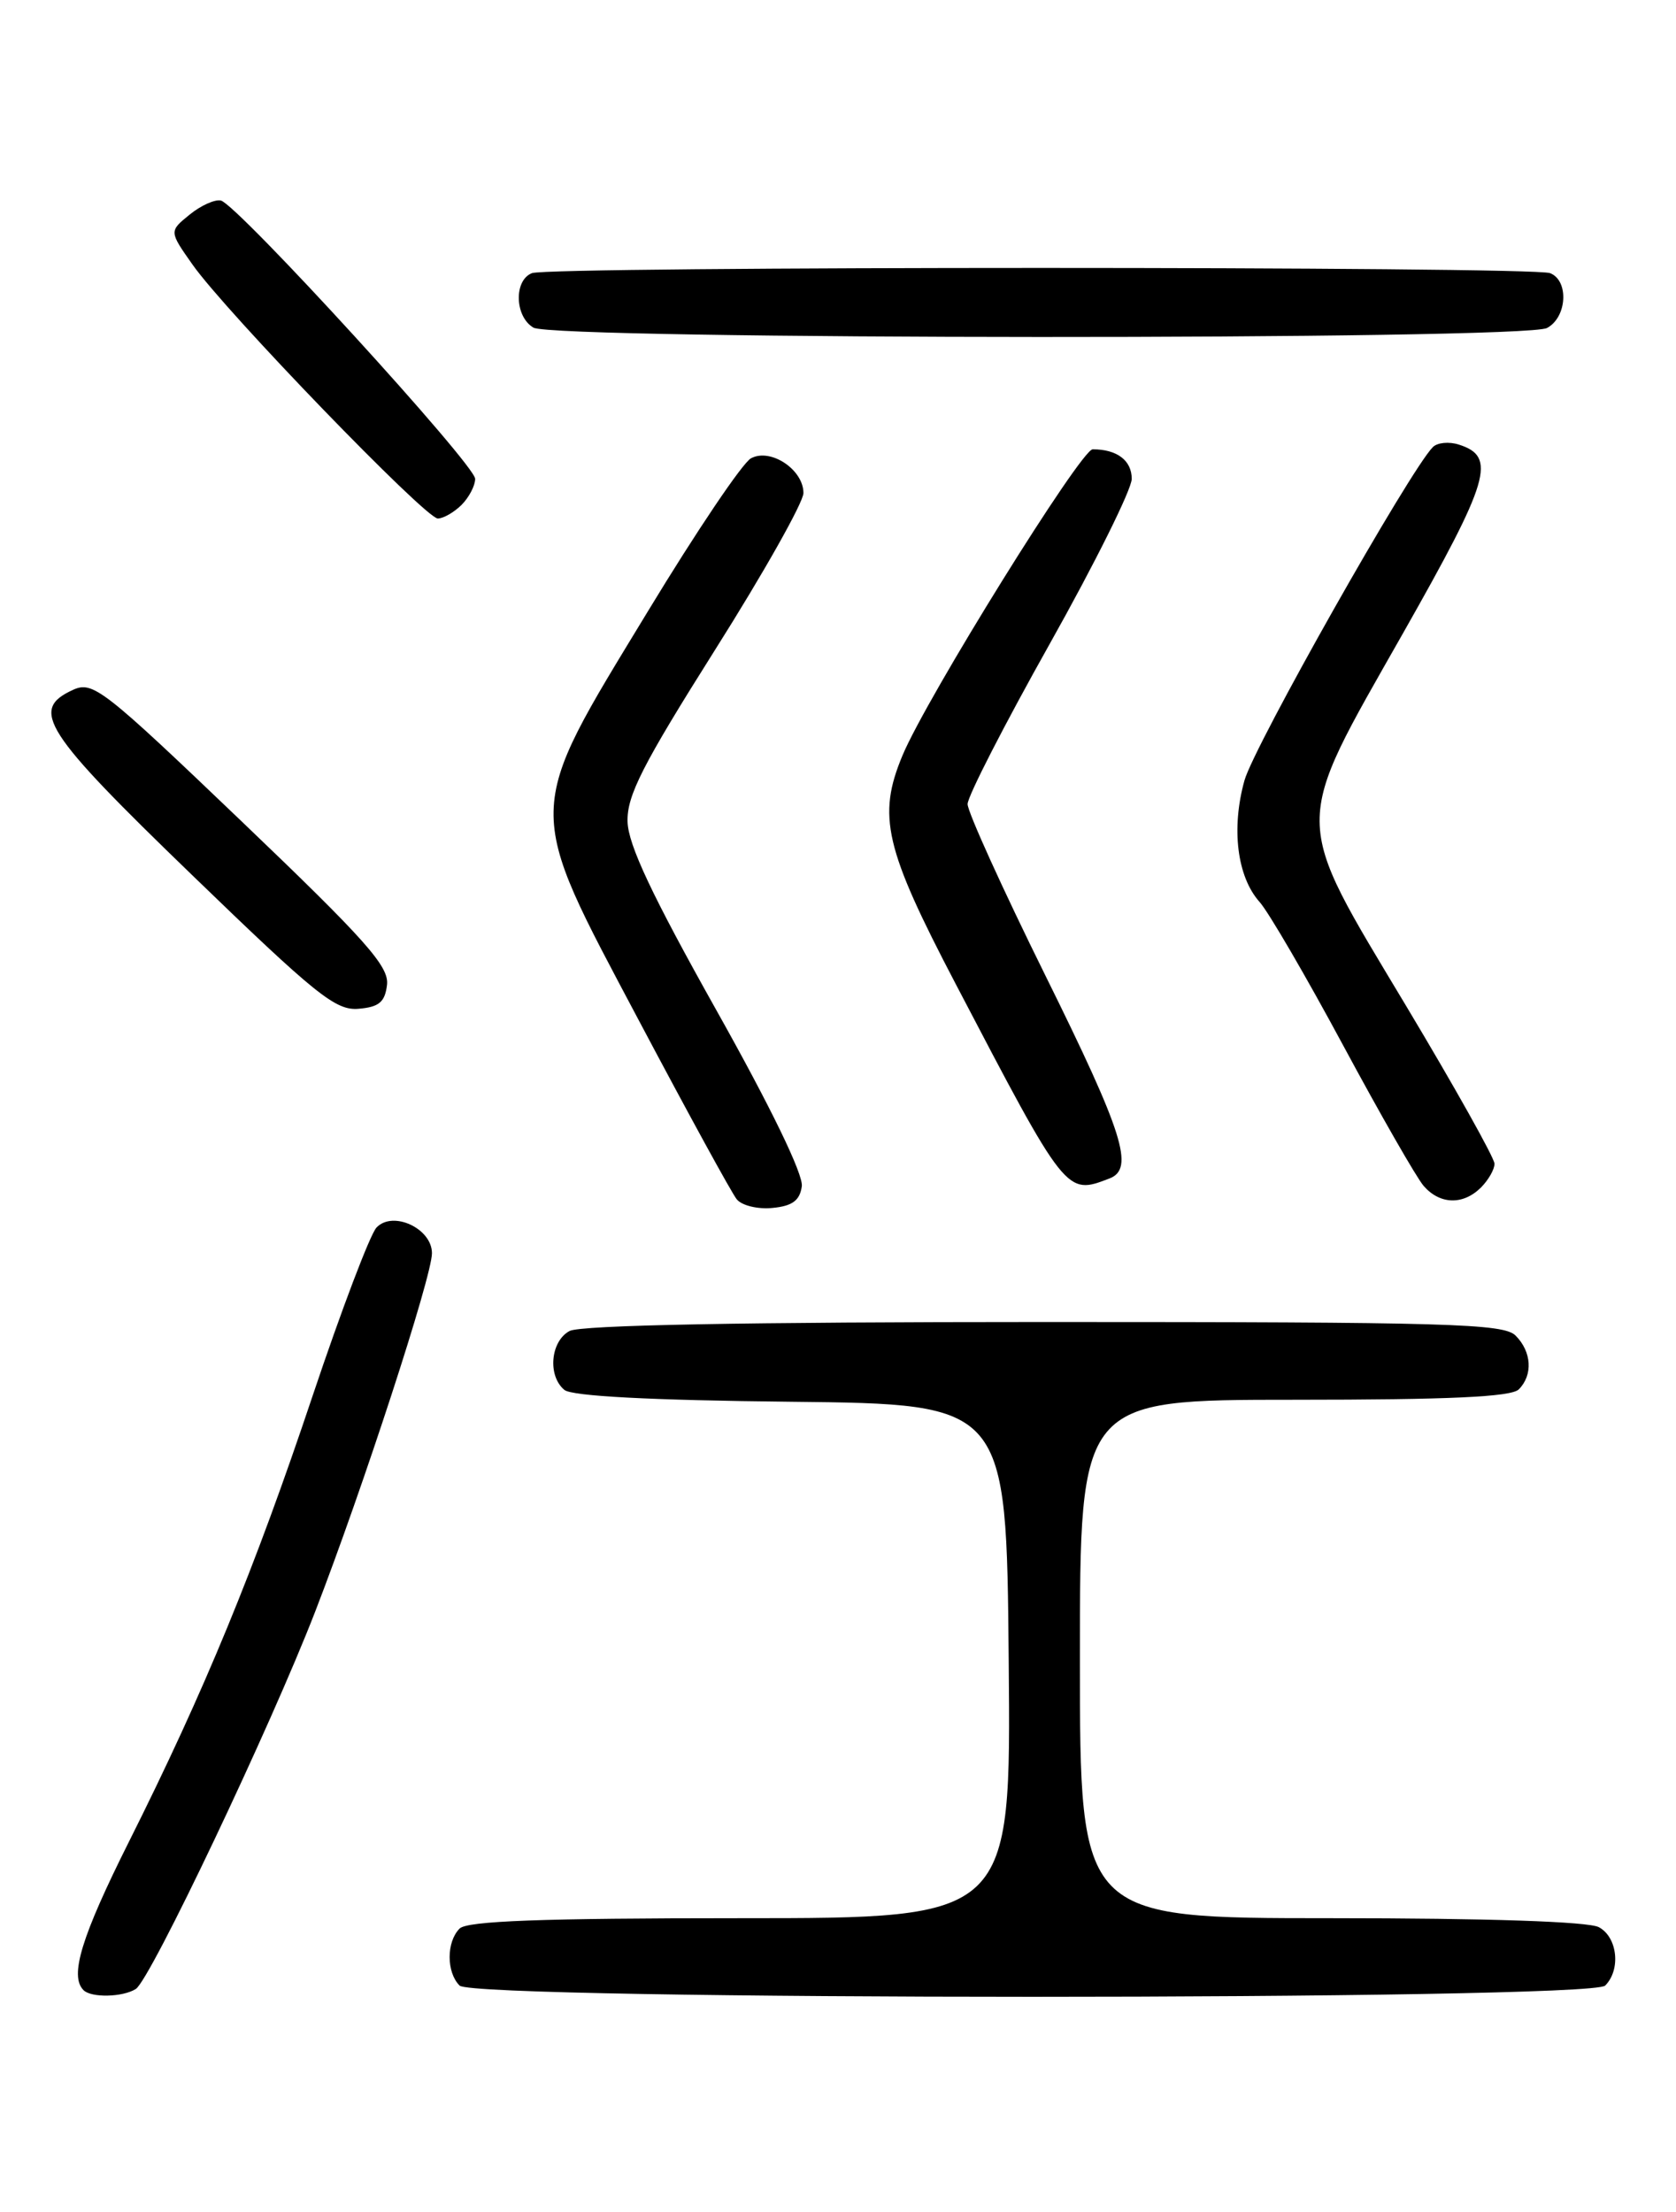 <?xml version="1.0" encoding="UTF-8" standalone="no"?>
<!DOCTYPE svg PUBLIC "-//W3C//DTD SVG 1.1//EN" "http://www.w3.org/Graphics/SVG/1.1/DTD/svg11.dtd" >
<svg xmlns="http://www.w3.org/2000/svg" xmlns:xlink="http://www.w3.org/1999/xlink" version="1.1" viewBox="0 0 194 256">
 <g >
 <path fill="currentColor"
d=" M 15.72 230.19 C 17.41 229.12 31.32 199.85 36.49 186.50 C 42.00 172.26 50.00 147.72 50.00 145.04 C 50.00 142.17 45.47 140.07 43.58 142.07 C 42.84 142.86 39.52 151.60 36.20 161.50 C 29.45 181.66 23.67 195.70 14.93 213.14 C 9.42 224.14 8.02 228.69 9.67 230.33 C 10.57 231.23 14.21 231.15 15.72 230.19 Z  M 185.80 229.80 C 187.64 227.96 187.23 224.19 185.07 223.04 C 183.86 222.39 172.19 222.00 154.07 222.00 C 125.00 222.00 125.00 222.00 125.00 192.00 C 125.00 162.00 125.00 162.00 149.80 162.00 C 167.76 162.00 174.93 161.67 175.80 160.80 C 177.46 159.14 177.30 156.44 175.43 154.57 C 174.04 153.18 167.71 153.00 120.86 153.00 C 86.24 153.00 67.20 153.36 65.93 154.04 C 63.72 155.22 63.36 159.23 65.33 160.86 C 66.20 161.58 75.25 162.06 91.58 162.23 C 116.50 162.50 116.50 162.50 116.76 192.25 C 117.03 222.00 117.03 222.00 85.71 222.00 C 62.69 222.00 54.08 222.32 53.20 223.20 C 51.66 224.74 51.66 228.26 53.20 229.80 C 54.93 231.53 184.07 231.53 185.80 229.80 Z  M 92.81 137.30 C 93.01 135.94 89.21 128.12 82.93 116.93 C 75.46 103.61 72.71 97.77 72.64 95.09 C 72.56 92.07 74.37 88.53 82.77 75.21 C 88.40 66.30 93.00 58.13 93.00 57.06 C 93.00 54.35 89.20 51.82 86.93 53.04 C 85.96 53.55 80.59 61.52 75.00 70.74 C 60.59 94.47 60.62 92.94 73.98 118.16 C 79.62 128.80 84.70 138.09 85.28 138.80 C 85.86 139.52 87.72 139.97 89.41 139.80 C 91.72 139.58 92.58 138.94 92.81 137.30 Z  M 171.43 137.43 C 172.29 136.56 173.00 135.33 172.99 134.68 C 172.99 134.03 168.41 125.85 162.81 116.50 C 149.45 94.19 149.47 96.09 162.40 73.29 C 172.48 55.51 173.27 52.85 168.85 51.45 C 167.72 51.09 166.38 51.22 165.86 51.74 C 163.22 54.38 145.18 86.29 144.05 90.32 C 142.50 95.87 143.19 101.47 145.80 104.39 C 146.84 105.55 151.19 113.03 155.48 121.00 C 159.77 128.97 163.96 136.29 164.79 137.25 C 166.68 139.42 169.36 139.49 171.43 137.43 Z  M 128.42 136.39 C 131.34 135.27 130.05 131.18 121.00 112.89 C 116.05 102.88 112.00 93.96 112.00 93.06 C 112.00 92.17 116.28 83.83 121.50 74.53 C 126.72 65.23 131.00 56.63 131.00 55.42 C 131.00 53.29 129.30 52.00 126.48 52.00 C 125.12 52.00 107.25 80.76 104.47 87.42 C 101.53 94.45 102.40 98.17 110.64 113.91 C 123.45 138.40 123.39 138.32 128.42 136.39 Z  M 44.80 113.97 C 45.04 111.84 42.35 108.81 27.99 95.08 C 11.91 79.70 10.75 78.79 8.45 79.84 C 3.41 82.14 5.02 84.64 22.21 101.25 C 36.58 115.15 38.85 116.98 41.50 116.75 C 43.88 116.55 44.56 115.98 44.80 113.97 Z  M 53.43 58.43 C 54.29 57.56 55.00 56.21 55.00 55.42 C 55.00 53.78 27.47 23.66 25.57 23.21 C 24.88 23.05 23.25 23.78 21.95 24.84 C 19.57 26.77 19.57 26.77 22.29 30.63 C 26.14 36.10 49.26 60.02 50.68 60.01 C 51.33 60.00 52.56 59.29 53.43 58.43 Z  M 179.07 37.96 C 181.40 36.72 181.63 32.46 179.42 31.61 C 177.35 30.81 63.65 30.81 61.58 31.61 C 59.46 32.42 59.57 36.65 61.75 37.92 C 64.18 39.33 176.43 39.38 179.07 37.96 Z "/>
</g>
</svg>